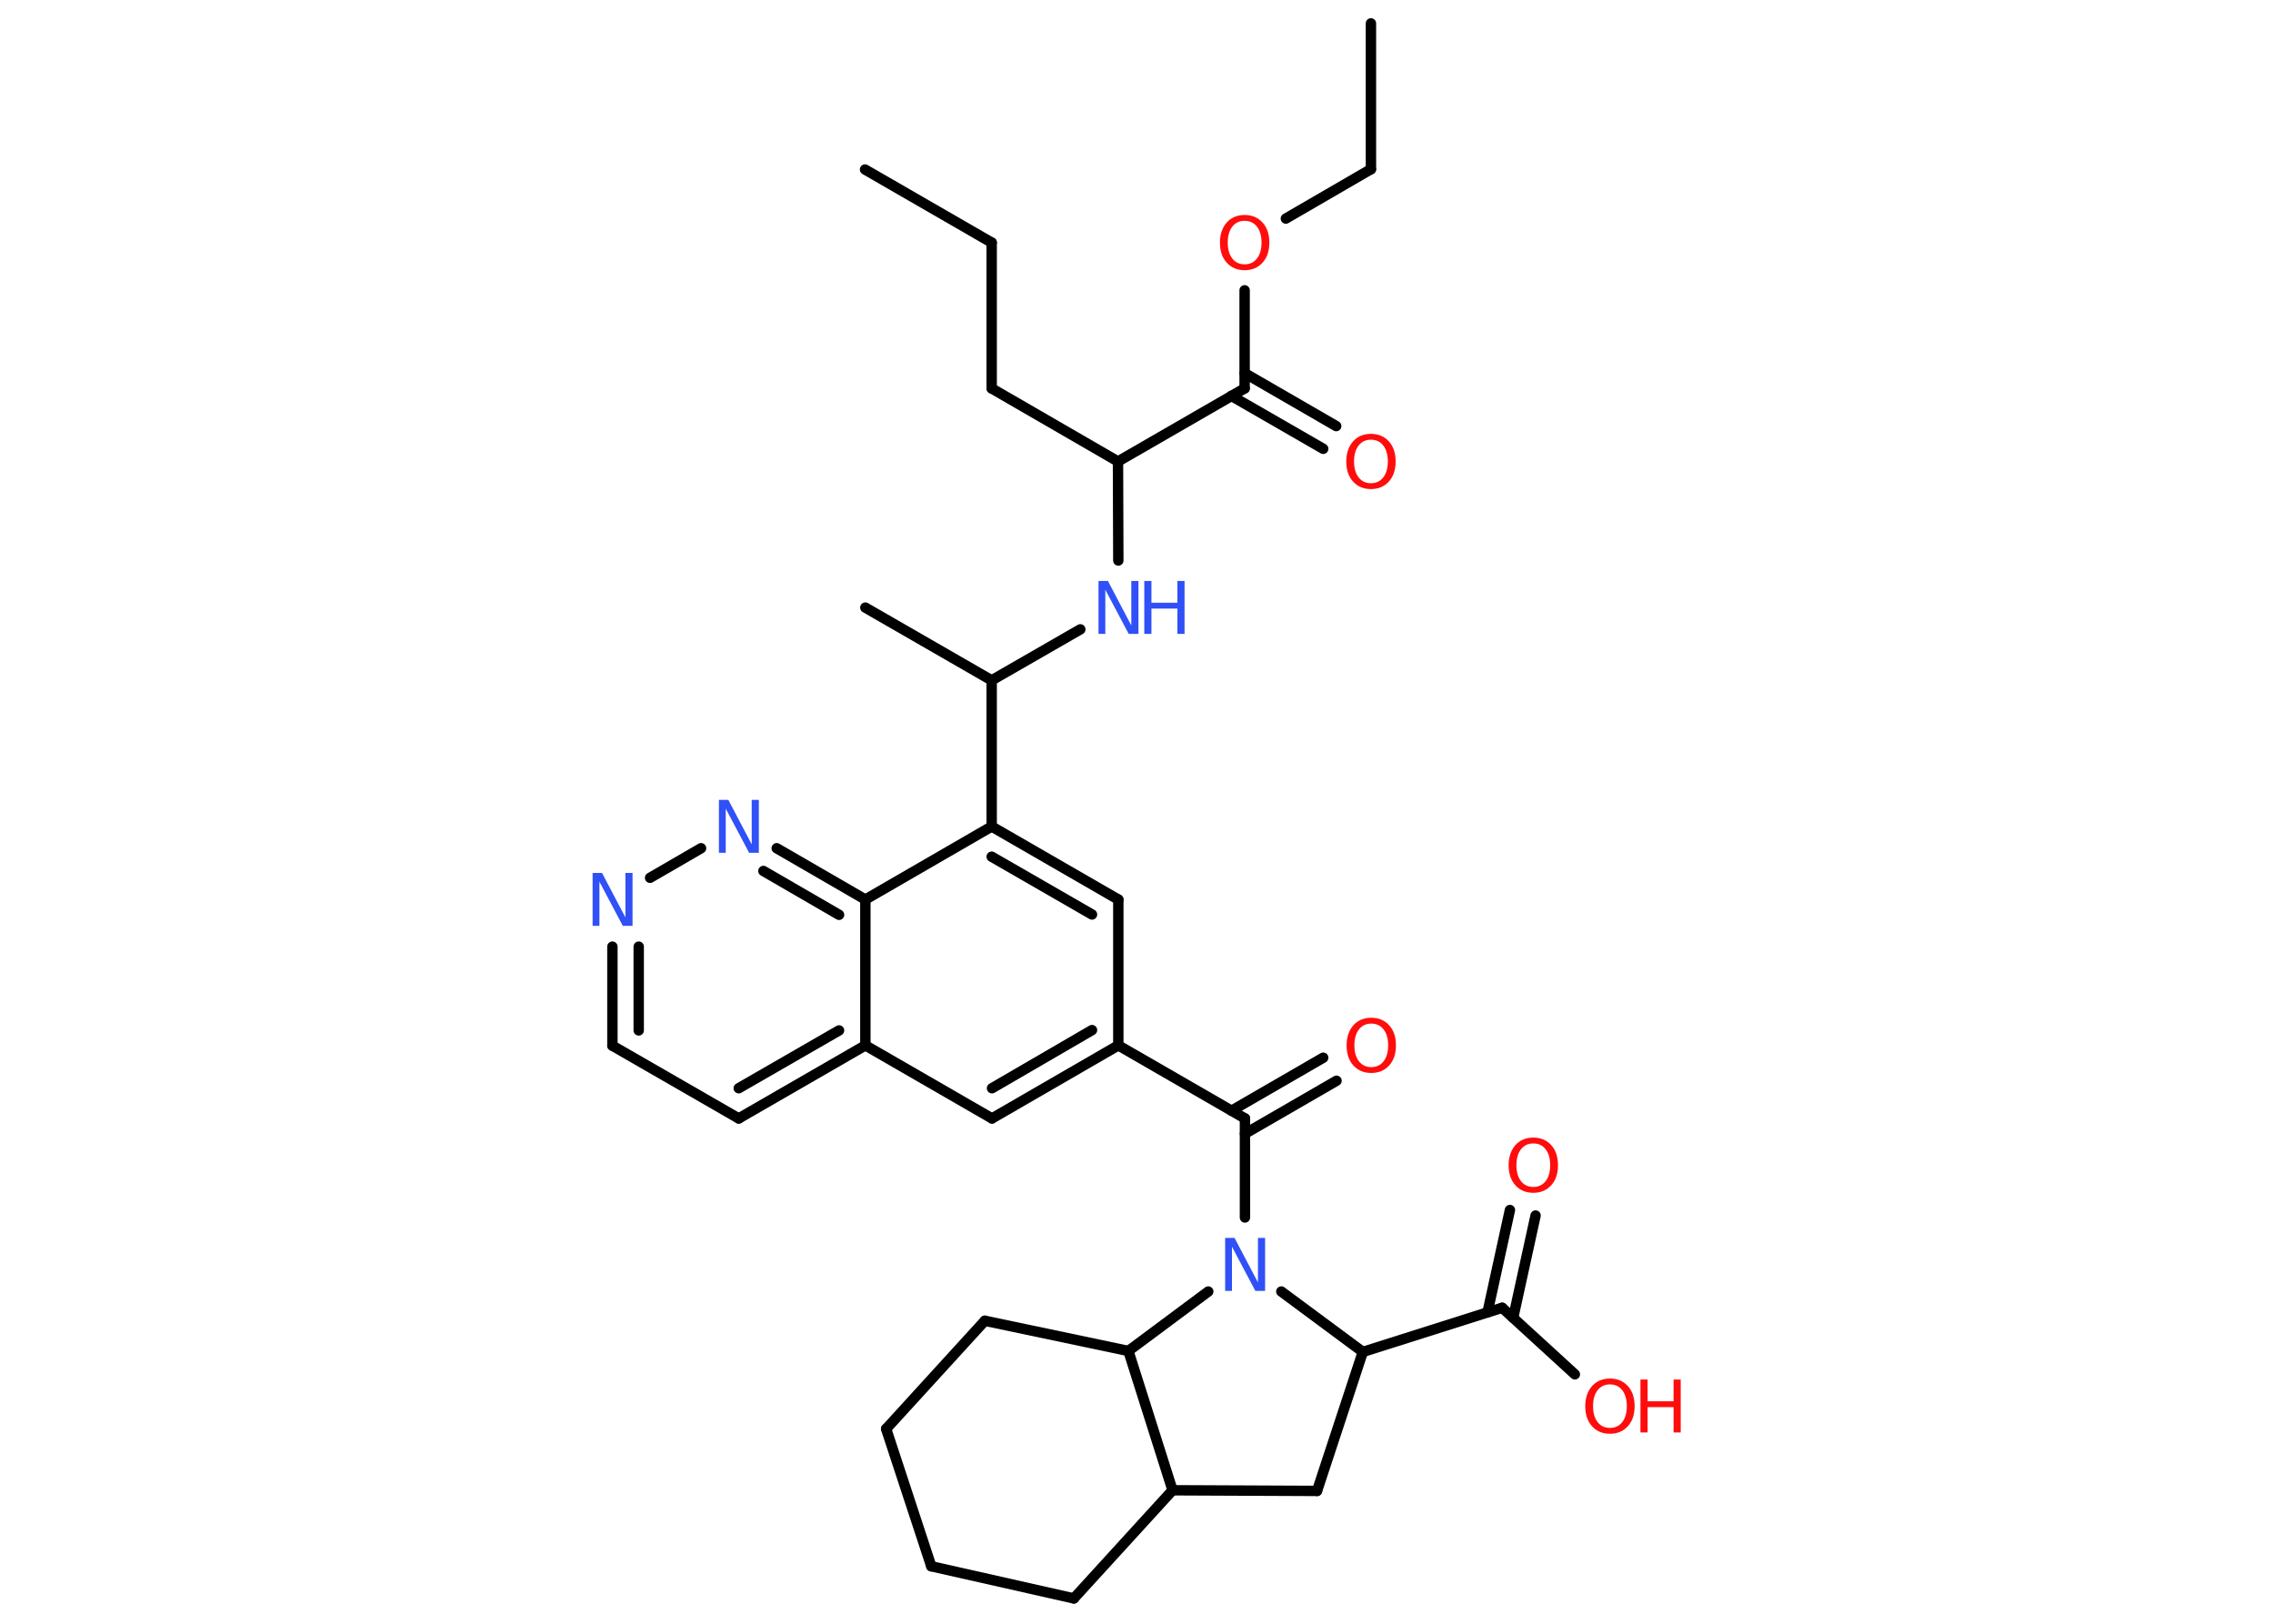 <?xml version='1.0' encoding='UTF-8'?>
<!DOCTYPE svg PUBLIC "-//W3C//DTD SVG 1.1//EN" "http://www.w3.org/Graphics/SVG/1.1/DTD/svg11.dtd">
<svg version='1.2' xmlns='http://www.w3.org/2000/svg' xmlns:xlink='http://www.w3.org/1999/xlink' width='70.0mm' height='50.0mm' viewBox='0 0 70.0 50.0'>
  <desc>Generated by the Chemistry Development Kit (http://github.com/cdk)</desc>
  <g stroke-linecap='round' stroke-linejoin='round' stroke='#000000' stroke-width='.32' fill='#FF0D0D'>
    <rect x='.0' y='.0' width='70.0' height='50.0' fill='#FFFFFF' stroke='none'/>
    <g id='mol1' class='mol'>
      <line id='mol1bnd1' class='bond' x1='26.64' y1='5.22' x2='30.54' y2='7.47'/>
      <line id='mol1bnd2' class='bond' x1='30.54' y1='7.47' x2='30.54' y2='11.96'/>
      <line id='mol1bnd3' class='bond' x1='30.54' y1='11.96' x2='34.43' y2='14.21'/>
      <line id='mol1bnd4' class='bond' x1='34.43' y1='14.21' x2='34.44' y2='17.26'/>
      <line id='mol1bnd5' class='bond' x1='33.27' y1='19.38' x2='30.54' y2='20.95'/>
      <line id='mol1bnd6' class='bond' x1='30.54' y1='20.95' x2='26.65' y2='18.71'/>
      <line id='mol1bnd7' class='bond' x1='30.54' y1='20.95' x2='30.54' y2='25.45'/>
      <g id='mol1bnd8' class='bond'>
        <line x1='34.44' y1='27.7' x2='30.54' y2='25.45'/>
        <line x1='33.63' y1='28.16' x2='30.54' y2='26.38'/>
      </g>
      <line id='mol1bnd9' class='bond' x1='34.44' y1='27.7' x2='34.44' y2='32.19'/>
      <line id='mol1bnd10' class='bond' x1='34.44' y1='32.19' x2='38.34' y2='34.44'/>
      <g id='mol1bnd11' class='bond'>
        <line x1='37.93' y1='34.2' x2='40.75' y2='32.57'/>
        <line x1='38.34' y1='34.91' x2='41.16' y2='33.28'/>
      </g>
      <line id='mol1bnd12' class='bond' x1='38.34' y1='34.44' x2='38.34' y2='37.49'/>
      <line id='mol1bnd13' class='bond' x1='39.46' y1='39.77' x2='41.97' y2='41.63'/>
      <line id='mol1bnd14' class='bond' x1='41.97' y1='41.63' x2='46.26' y2='40.27'/>
      <g id='mol1bnd15' class='bond'>
        <line x1='45.81' y1='40.41' x2='46.5' y2='37.26'/>
        <line x1='46.6' y1='40.58' x2='47.29' y2='37.43'/>
      </g>
      <line id='mol1bnd16' class='bond' x1='46.26' y1='40.27' x2='48.5' y2='42.32'/>
      <line id='mol1bnd17' class='bond' x1='41.97' y1='41.63' x2='40.56' y2='45.91'/>
      <line id='mol1bnd18' class='bond' x1='40.56' y1='45.91' x2='36.11' y2='45.89'/>
      <line id='mol1bnd19' class='bond' x1='36.11' y1='45.89' x2='33.07' y2='49.22'/>
      <line id='mol1bnd20' class='bond' x1='33.07' y1='49.22' x2='28.68' y2='48.23'/>
      <line id='mol1bnd21' class='bond' x1='28.68' y1='48.23' x2='27.29' y2='44.0'/>
      <line id='mol1bnd22' class='bond' x1='27.29' y1='44.0' x2='30.33' y2='40.67'/>
      <line id='mol1bnd23' class='bond' x1='30.33' y1='40.67' x2='34.75' y2='41.6'/>
      <line id='mol1bnd24' class='bond' x1='36.11' y1='45.89' x2='34.75' y2='41.6'/>
      <line id='mol1bnd25' class='bond' x1='37.21' y1='39.77' x2='34.75' y2='41.6'/>
      <g id='mol1bnd26' class='bond'>
        <line x1='30.55' y1='34.44' x2='34.44' y2='32.19'/>
        <line x1='30.55' y1='33.51' x2='33.63' y2='31.72'/>
      </g>
      <line id='mol1bnd27' class='bond' x1='30.55' y1='34.44' x2='26.65' y2='32.19'/>
      <g id='mol1bnd28' class='bond'>
        <line x1='22.75' y1='34.44' x2='26.65' y2='32.19'/>
        <line x1='22.75' y1='33.51' x2='25.84' y2='31.73'/>
      </g>
      <line id='mol1bnd29' class='bond' x1='22.75' y1='34.44' x2='18.86' y2='32.2'/>
      <g id='mol1bnd30' class='bond'>
        <line x1='18.86' y1='29.15' x2='18.86' y2='32.2'/>
        <line x1='19.67' y1='29.15' x2='19.67' y2='31.73'/>
      </g>
      <line id='mol1bnd31' class='bond' x1='20.02' y1='27.03' x2='21.59' y2='26.12'/>
      <g id='mol1bnd32' class='bond'>
        <line x1='26.65' y1='27.7' x2='23.92' y2='26.12'/>
        <line x1='25.84' y1='28.17' x2='23.51' y2='26.82'/>
      </g>
      <line id='mol1bnd33' class='bond' x1='30.54' y1='25.45' x2='26.65' y2='27.7'/>
      <line id='mol1bnd34' class='bond' x1='26.65' y1='32.19' x2='26.65' y2='27.7'/>
      <line id='mol1bnd35' class='bond' x1='34.43' y1='14.21' x2='38.33' y2='11.96'/>
      <g id='mol1bnd36' class='bond'>
        <line x1='38.33' y1='11.49' x2='41.15' y2='13.12'/>
        <line x1='37.92' y1='12.19' x2='40.75' y2='13.82'/>
      </g>
      <line id='mol1bnd37' class='bond' x1='38.33' y1='11.96' x2='38.33' y2='8.94'/>
      <line id='mol1bnd38' class='bond' x1='39.6' y1='6.73' x2='42.22' y2='5.21'/>
      <line id='mol1bnd39' class='bond' x1='42.22' y1='5.21' x2='42.22' y2='.72'/>
      <g id='mol1atm5' class='atom'>
        <path d='M33.82 17.89h.3l.72 1.37v-1.37h.22v1.63h-.3l-.72 -1.36v1.36h-.21v-1.63z' stroke='none' fill='#3050F8'/>
        <path d='M35.24 17.89h.22v.67h.8v-.67h.22v1.63h-.22v-.78h-.8v.78h-.22v-1.63z' stroke='none' fill='#3050F8'/>
      </g>
      <path id='mol1atm12' class='atom' d='M42.23 31.52q-.24 .0 -.38 .18q-.14 .18 -.14 .49q.0 .31 .14 .49q.14 .18 .38 .18q.24 .0 .38 -.18q.14 -.18 .14 -.49q.0 -.31 -.14 -.49q-.14 -.18 -.38 -.18zM42.23 31.34q.34 .0 .55 .23q.21 .23 .21 .62q.0 .39 -.21 .62q-.21 .23 -.55 .23q-.34 .0 -.55 -.23q-.21 -.23 -.21 -.62q.0 -.38 .21 -.62q.21 -.23 .55 -.23z' stroke='none'/>
      <path id='mol1atm13' class='atom' d='M37.72 38.12h.3l.72 1.37v-1.37h.22v1.63h-.3l-.72 -1.36v1.36h-.21v-1.63z' stroke='none' fill='#3050F8'/>
      <path id='mol1atm16' class='atom' d='M47.22 35.21q-.24 .0 -.38 .18q-.14 .18 -.14 .49q.0 .31 .14 .49q.14 .18 .38 .18q.24 .0 .38 -.18q.14 -.18 .14 -.49q.0 -.31 -.14 -.49q-.14 -.18 -.38 -.18zM47.22 35.03q.34 .0 .55 .23q.21 .23 .21 .62q.0 .39 -.21 .62q-.21 .23 -.55 .23q-.34 .0 -.55 -.23q-.21 -.23 -.21 -.62q.0 -.38 .21 -.62q.21 -.23 .55 -.23z' stroke='none'/>
      <g id='mol1atm17' class='atom'>
        <path d='M49.58 42.63q-.24 .0 -.38 .18q-.14 .18 -.14 .49q.0 .31 .14 .49q.14 .18 .38 .18q.24 .0 .38 -.18q.14 -.18 .14 -.49q.0 -.31 -.14 -.49q-.14 -.18 -.38 -.18zM49.58 42.45q.34 .0 .55 .23q.21 .23 .21 .62q.0 .39 -.21 .62q-.21 .23 -.55 .23q-.34 .0 -.55 -.23q-.21 -.23 -.21 -.62q.0 -.38 .21 -.62q.21 -.23 .55 -.23z' stroke='none'/>
        <path d='M50.52 42.48h.22v.67h.8v-.67h.22v1.63h-.22v-.78h-.8v.78h-.22v-1.63z' stroke='none'/>
      </g>
      <path id='mol1atm29' class='atom' d='M18.24 26.88h.3l.72 1.37v-1.37h.22v1.63h-.3l-.72 -1.36v1.36h-.21v-1.63z' stroke='none' fill='#3050F8'/>
      <path id='mol1atm30' class='atom' d='M22.13 24.63h.3l.72 1.37v-1.37h.22v1.63h-.3l-.72 -1.36v1.36h-.21v-1.63z' stroke='none' fill='#3050F8'/>
      <path id='mol1atm33' class='atom' d='M42.22 13.54q-.24 .0 -.38 .18q-.14 .18 -.14 .49q.0 .31 .14 .49q.14 .18 .38 .18q.24 .0 .38 -.18q.14 -.18 .14 -.49q.0 -.31 -.14 -.49q-.14 -.18 -.38 -.18zM42.22 13.36q.34 .0 .55 .23q.21 .23 .21 .62q.0 .39 -.21 .62q-.21 .23 -.55 .23q-.34 .0 -.55 -.23q-.21 -.23 -.21 -.62q.0 -.38 .21 -.62q.21 -.23 .55 -.23z' stroke='none'/>
      <path id='mol1atm34' class='atom' d='M38.33 6.8q-.24 .0 -.38 .18q-.14 .18 -.14 .49q.0 .31 .14 .49q.14 .18 .38 .18q.24 .0 .38 -.18q.14 -.18 .14 -.49q.0 -.31 -.14 -.49q-.14 -.18 -.38 -.18zM38.33 6.62q.34 .0 .55 .23q.21 .23 .21 .62q.0 .39 -.21 .62q-.21 .23 -.55 .23q-.34 .0 -.55 -.23q-.21 -.23 -.21 -.62q.0 -.38 .21 -.62q.21 -.23 .55 -.23z' stroke='none'/>
    </g>
  </g>
</svg>
